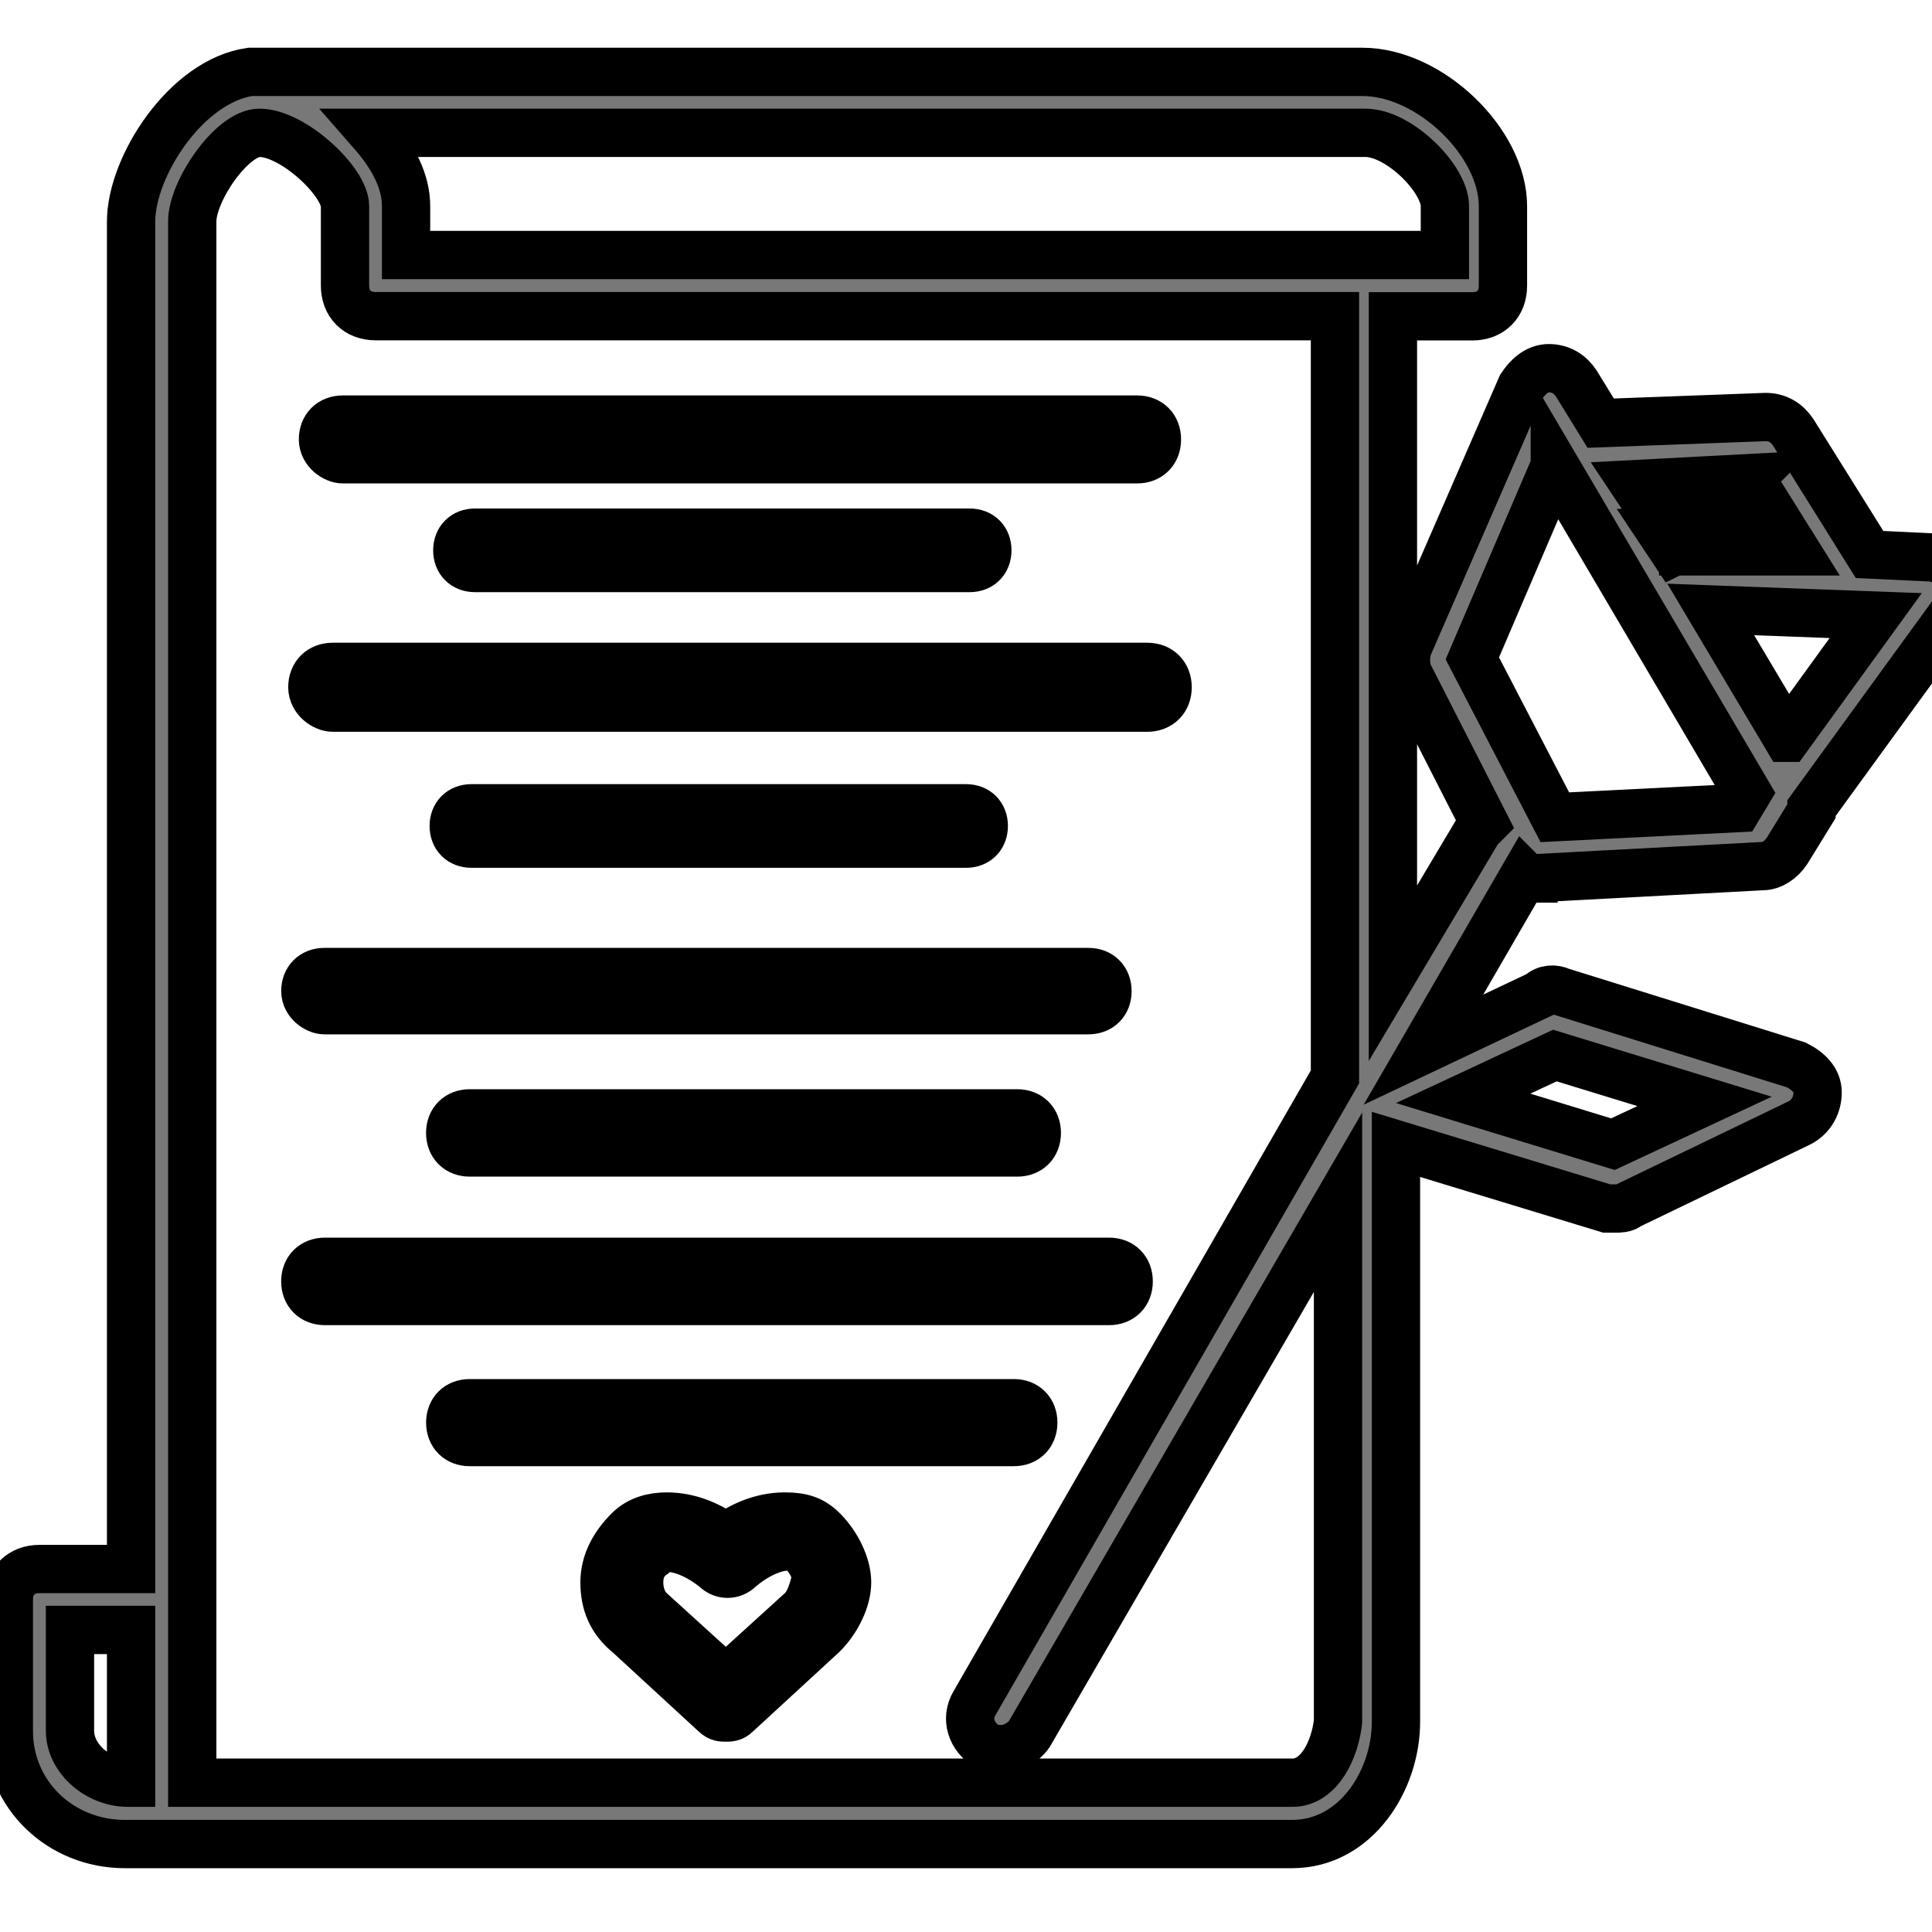 <svg width="40" height="40" xmlns="http://www.w3.org/2000/svg">

 <g>
  <title>background</title>
  <rect fill="none" id="canvas_background" height="42" width="42" y="-1" x="-1"/>
 </g>
 <g>
  <title>Layer 1</title>
  <path stroke="null" id="svg_3" fill="#787878" d="m9.834,11.028c-0.219,0 -0.366,0.146 -0.366,0.366s0.146,0.366 0.366,0.366l10.242,0c0.219,0 0.366,-0.146 0.366,-0.366s-0.146,-0.366 -0.366,-0.366l-10.242,0z"/>
  <path stroke="null" id="svg_4" fill="#787878" d="m7.098,9.509l16.444,0c0.247,0 0.411,-0.164 0.411,-0.411s-0.164,-0.411 -0.411,-0.411l-16.444,0c-0.247,0 -0.411,0.164 -0.411,0.411s0.247,0.411 0.411,0.411z"/>
  <path stroke="null" id="svg_5" fill="#787878" d="m16.247,31.398c-0.502,0 -0.933,0.215 -1.22,0.431c-0.287,-0.215 -0.718,-0.431 -1.22,-0.431c-0.287,0 -0.574,0.072 -0.789,0.287c-0.287,0.287 -0.502,0.646 -0.502,1.076c0,0.431 0.144,0.789 0.502,1.076l1.794,1.651c0.072,0.072 0.144,0.072 0.215,0.072c0.072,0 0.144,0 0.215,-0.072l1.794,-1.651c0.287,-0.287 0.502,-0.718 0.502,-1.076s-0.215,-0.789 -0.502,-1.076c-0.215,-0.215 -0.431,-0.287 -0.789,-0.287zm0.359,1.938l-1.579,1.435l-1.579,-1.435c-0.144,-0.144 -0.215,-0.359 -0.215,-0.574c0,-0.215 0.072,-0.431 0.287,-0.574c0.072,-0.072 0.215,-0.144 0.287,-0.144c0.287,0 0.646,0.144 1.005,0.431c0.144,0.144 0.359,0.144 0.502,0c0.502,-0.431 1.076,-0.574 1.292,-0.359c0.144,0.144 0.287,0.359 0.287,0.574c-0.072,0.287 -0.144,0.502 -0.287,0.646z"/>
  <path stroke="null" id="svg_6" fill="#787878" d="m9.76,16.735c-0.219,0 -0.366,0.146 -0.366,0.366s0.146,0.366 0.366,0.366l10.242,0c0.219,0 0.366,-0.146 0.366,-0.366s-0.146,-0.366 -0.366,-0.366l-10.242,0z"/>
  <path stroke="null" id="svg_7" fill="#787878" d="m6.889,14.651l16.863,0c0.253,0 0.422,-0.169 0.422,-0.422s-0.169,-0.422 -0.422,-0.422l-16.863,0c-0.253,0 -0.422,0.169 -0.422,0.422s0.253,0.422 0.422,0.422z"/>
  <path stroke="null" id="svg_8" fill="#787878" d="m9.726,23.051c-0.243,0 -0.405,0.162 -0.405,0.405s0.162,0.405 0.405,0.405l11.335,0c0.243,0 0.405,-0.162 0.405,-0.405s-0.162,-0.405 -0.405,-0.405l-11.335,0z"/>
  <path stroke="null" id="svg_9" fill="#787878" d="m6.717,20.915l15.817,0c0.237,0 0.395,-0.158 0.395,-0.395s-0.158,-0.395 -0.395,-0.395l-15.817,0c-0.237,0 -0.395,0.158 -0.395,0.395s0.237,0.395 0.395,0.395z"/>
  <path stroke="null" id="svg_10" fill="#787878" d="m21.393,29.454c0,-0.241 -0.161,-0.402 -0.402,-0.402l-11.267,0c-0.241,0 -0.402,0.161 -0.402,0.402s0.161,0.402 0.402,0.402l11.267,0c0.241,0 0.402,-0.161 0.402,-0.402z"/>
  <path stroke="null" id="svg_11" fill="#787878" d="m23.368,26.53c0,-0.244 -0.162,-0.406 -0.406,-0.406l-16.235,0c-0.244,0 -0.406,0.162 -0.406,0.406s0.162,0.406 0.406,0.406l16.235,0c0.244,0 0.406,-0.162 0.406,-0.406z"/>
  <path stroke="null" id="svg_12" fill="#787878" d="m31.749,18.185c0,0 0.063,0 0,0l4.744,-0.253c0.19,0 0.38,-0.127 0.506,-0.316l0.506,-0.822c0,0 0,-0.063 0,-0.063l3.036,-4.175c0.127,-0.19 0.19,-0.443 0.063,-0.633c-0.127,-0.19 -0.316,-0.316 -0.569,-0.38l-1.328,-0.063l-1.581,-2.53c-0.127,-0.19 -0.316,-0.316 -0.569,-0.316l-3.416,0.127l-0.506,-0.822c-0.127,-0.19 -0.316,-0.316 -0.569,-0.316c-0.253,0 -0.443,0.19 -0.569,0.38l-2.341,5.377c-0.063,0.19 -0.063,0.38 0,0.569l1.581,3.1c-0.063,0.063 -0.063,0.063 -0.127,0.127l-1.771,2.973l0,-13.6l1.645,0c0.38,0 0.633,-0.253 0.633,-0.633l0,-1.645c0,-1.328 -1.518,-2.783 -2.91,-2.783l-22.963,0c0,0 -0.063,0 -0.063,0c-1.328,0.19 -2.467,1.961 -2.467,3.1l0,0.063l0,27.834l-1.898,0c-0.38,0 -0.633,0.253 -0.633,0.633l0,2.72c0,1.328 1.075,2.341 2.404,2.341l0.759,0l19.61,0l2.53,0l1.265,0c1.328,0 2.151,-1.328 2.151,-2.53l0,-11.956l4.365,1.328c0.063,0 0.127,0 0.19,0c0.063,0 0.19,0 0.253,-0.063l3.542,-1.708c0.253,-0.127 0.38,-0.38 0.38,-0.633s-0.19,-0.443 -0.443,-0.569l-4.871,-1.518c-0.127,-0.063 -0.316,-0.063 -0.443,0.063l-2.404,1.139l2.088,-3.606c0.063,0.063 0.127,0.063 0.19,0.063zm-3.479,-15.435c0.696,0 1.645,0.949 1.645,1.518l0,1.012l-1.645,0c0,0 0,0 0,0l-19.863,0l0,-1.012c0,-0.506 -0.253,-1.012 -0.696,-1.518l20.559,0zm-26.821,33.084l0,-2.088l1.265,0l0,3.163l-0.063,0c-0.633,0 -1.202,-0.506 -1.202,-1.075zm25.303,1.075l-1.265,0l-2.53,0l-18.977,0l0,-32.262l0,-0.063c0,-0.633 0.822,-1.834 1.392,-1.834l0,0c0.696,0 1.771,1.012 1.771,1.518l0,1.645c0,0.38 0.253,0.633 0.633,0.633l19.863,0l0,15.751l-7.464,12.968c-0.19,0.316 -0.063,0.696 0.253,0.886c0.127,0.063 0.19,0.063 0.316,0.063c0.19,0 0.443,-0.127 0.569,-0.316l6.389,-11.007l0,10.754c-0.063,0.569 -0.38,1.265 -0.949,1.265zm5.44,-15.055l3.1,0.949l-1.898,0.886l-3.1,-0.949l1.898,-0.886zm4.808,-6.579l-1.581,-2.657l3.416,0.127l-1.834,2.53zm-2.341,-3.859l-0.253,-0.38l0.886,0l0.316,0.38l-0.759,0c0,-0.063 -0.063,-0.063 -0.19,0zm1.581,-1.518l0.949,1.518l-0.696,0l-0.822,-1.012l-1.581,0l-0.253,-0.38l2.404,-0.127zm-4.049,-0.253l3.985,6.769l-0.19,0.316l-3.795,0.19l-1.708,-3.289l1.708,-3.985z"/>
 </g>
</svg>